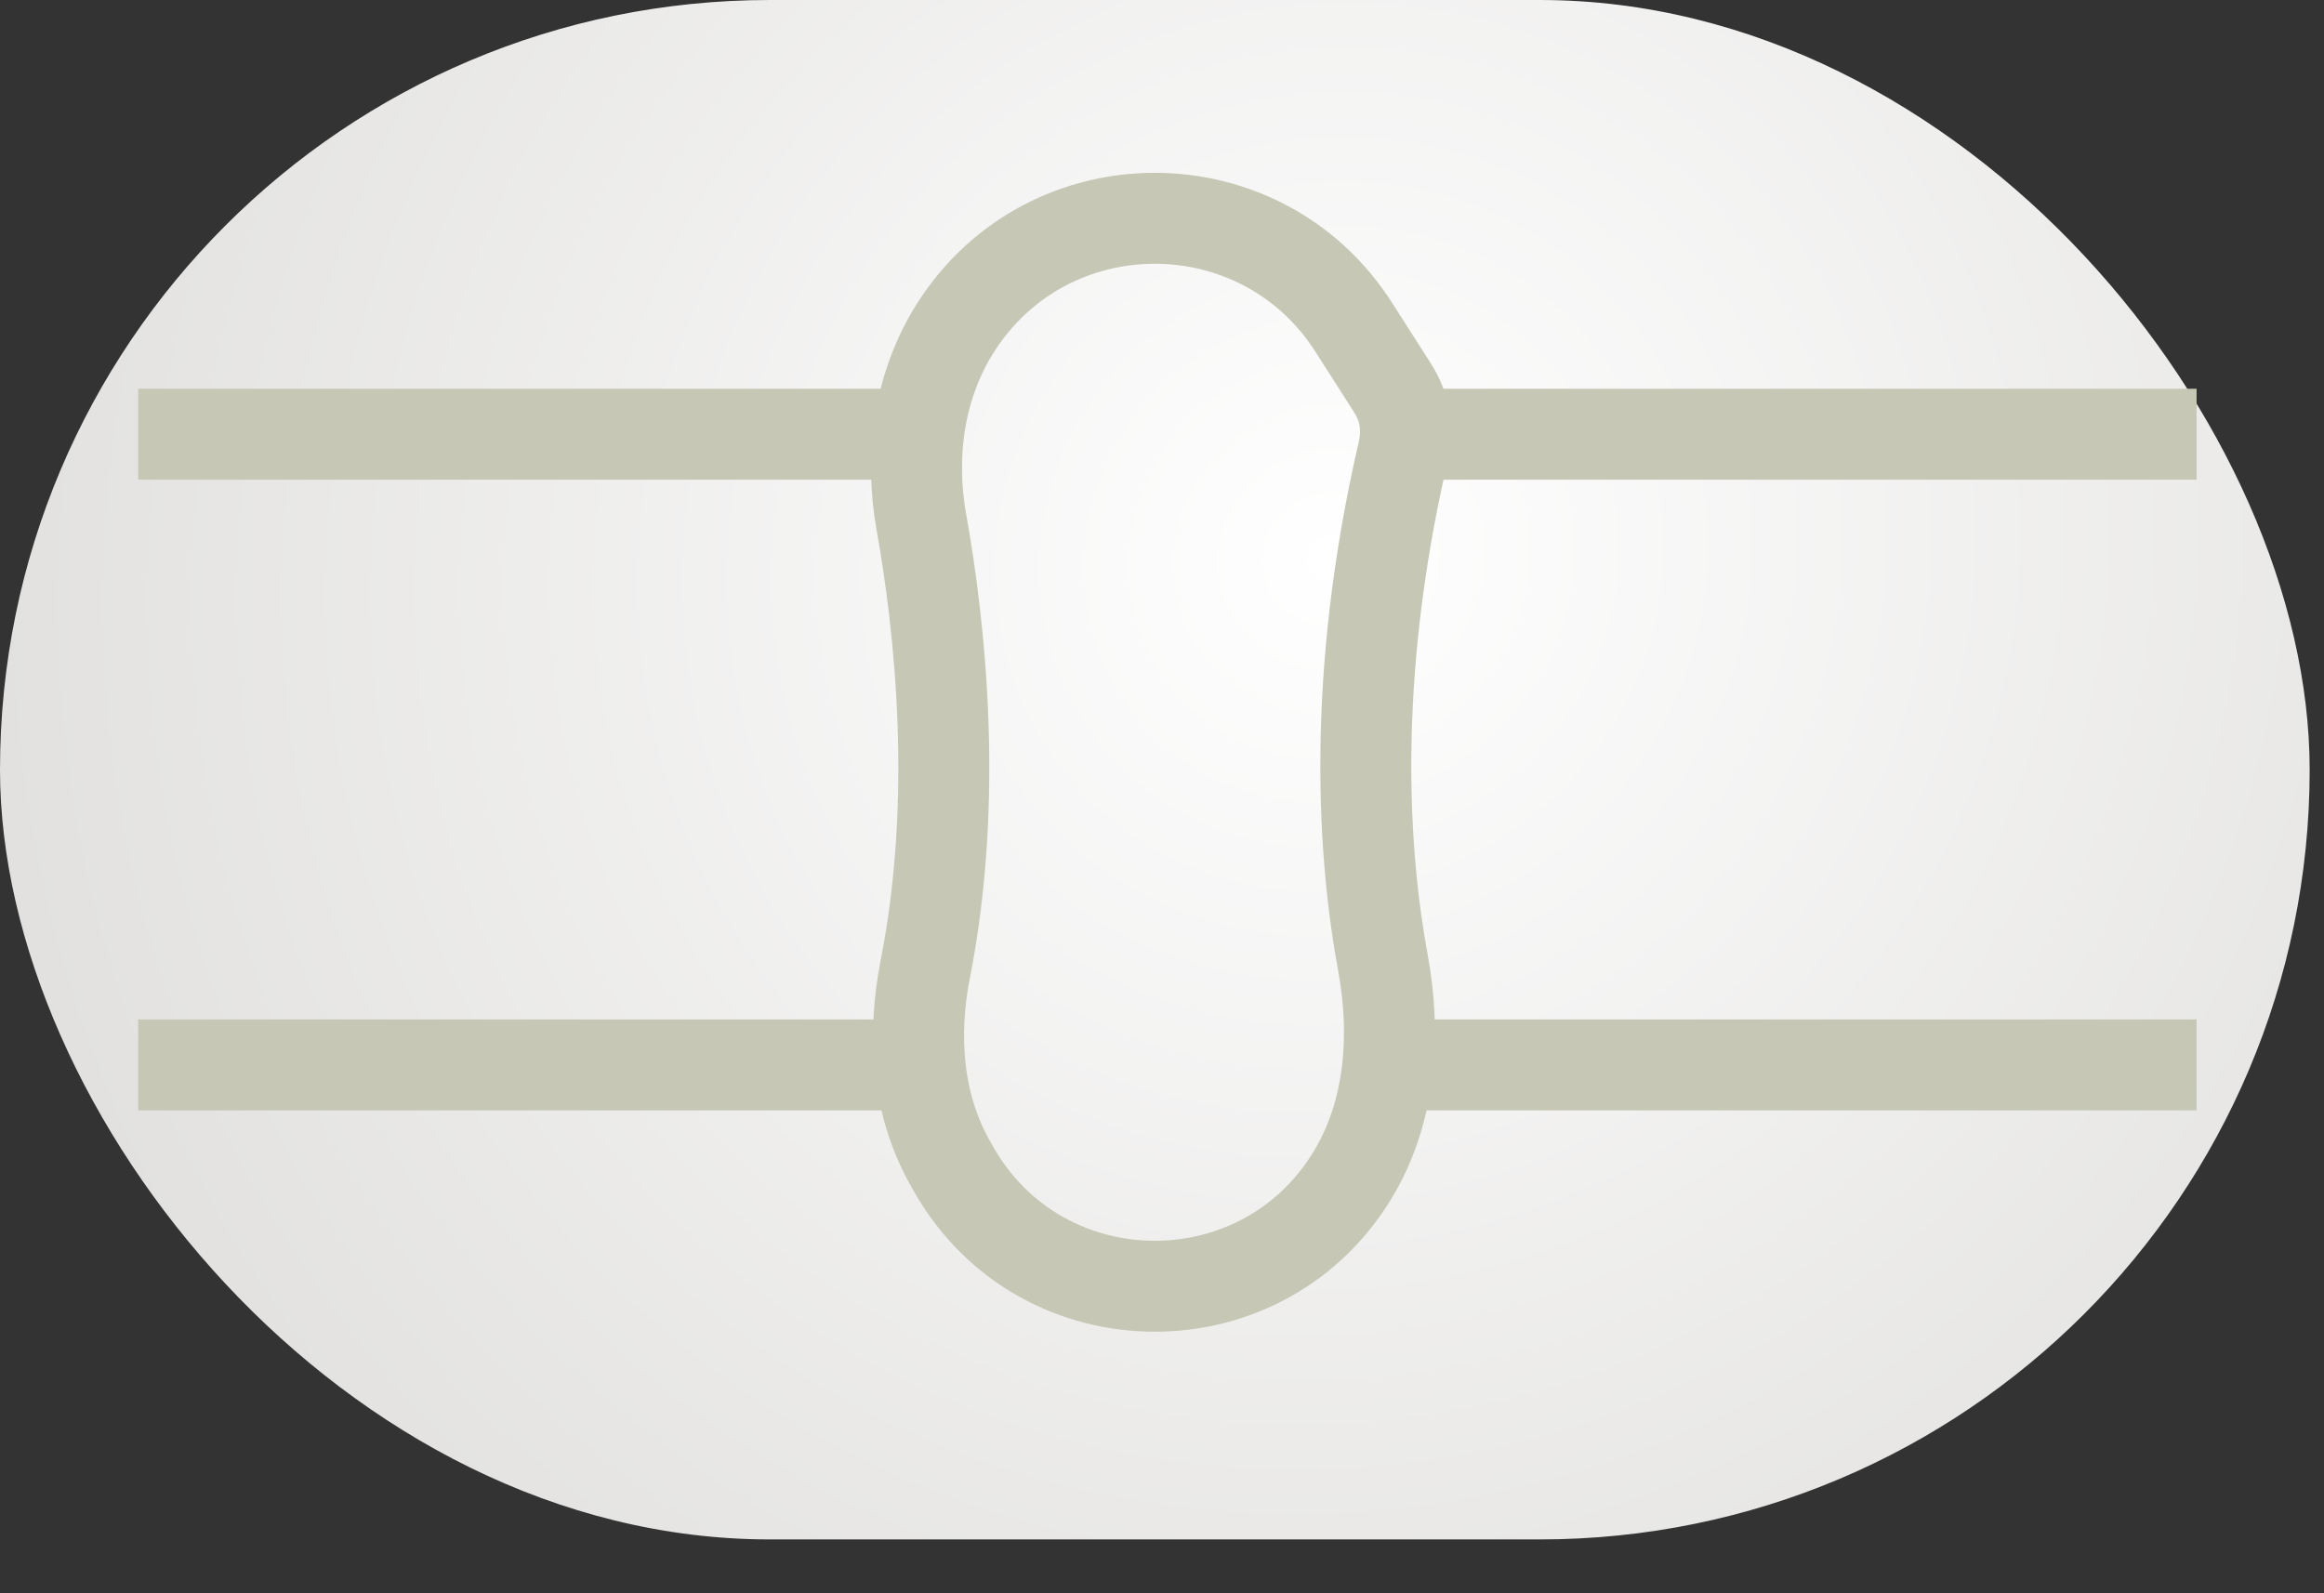 <svg width="35" height="24" viewBox="0 0 35 24" fill="none" xmlns="http://www.w3.org/2000/svg">
<rect x="0" y="0" width="35" height="24" fill="#333333" stroke="none"/>
<rect width="34.784" height="23.189" rx="11.595" fill="url(#paint0_radial)"/>
<path fill-rule="evenodd" clip-rule="evenodd" d="M20.39 4.933C18.993 2.741 15.792 2.74 14.394 4.931V4.931C13.843 5.795 13.695 6.854 13.876 7.863C14.16 9.455 14.44 12.042 13.934 14.603C13.738 15.595 13.812 16.642 14.311 17.521L14.36 17.609C15.695 19.964 19.088 19.964 20.423 17.609V17.609C20.949 16.68 21.021 15.558 20.828 14.508C20.536 12.926 20.332 10.26 21.131 6.809C21.21 6.464 21.162 6.142 20.972 5.844C20.822 5.609 20.621 5.294 20.39 4.933Z" stroke="#C7C7B6" stroke-width="1.37" stroke-linejoin="bevel"/>
<path d="M2.081 6.541H13.748" stroke="#C7C7B6" stroke-width="1.37" stroke-linejoin="bevel"/>
<path d="M21.081 6.541H33.081" stroke="#C7C7B6" stroke-width="1.37" stroke-linejoin="bevel"/>
<path d="M2.081 16.041H13.748" stroke="#C7C7B6" stroke-width="1.37" stroke-linejoin="bevel"/>
<path d="M21.081 16.041H33.081" stroke="#C7C7B6" stroke-width="1.37" stroke-linejoin="bevel"/>
<defs>
<radialGradient id="paint0_radial" cx="0" cy="0" r="1" gradientUnits="userSpaceOnUse" gradientTransform="translate(19.975 8.447) rotate(141.302) scale(23.579 23.4)">
<stop stop-color="white"/>
<stop offset="1" stop-color="#DDDCDA"/>
</radialGradient>
</defs>
</svg>
